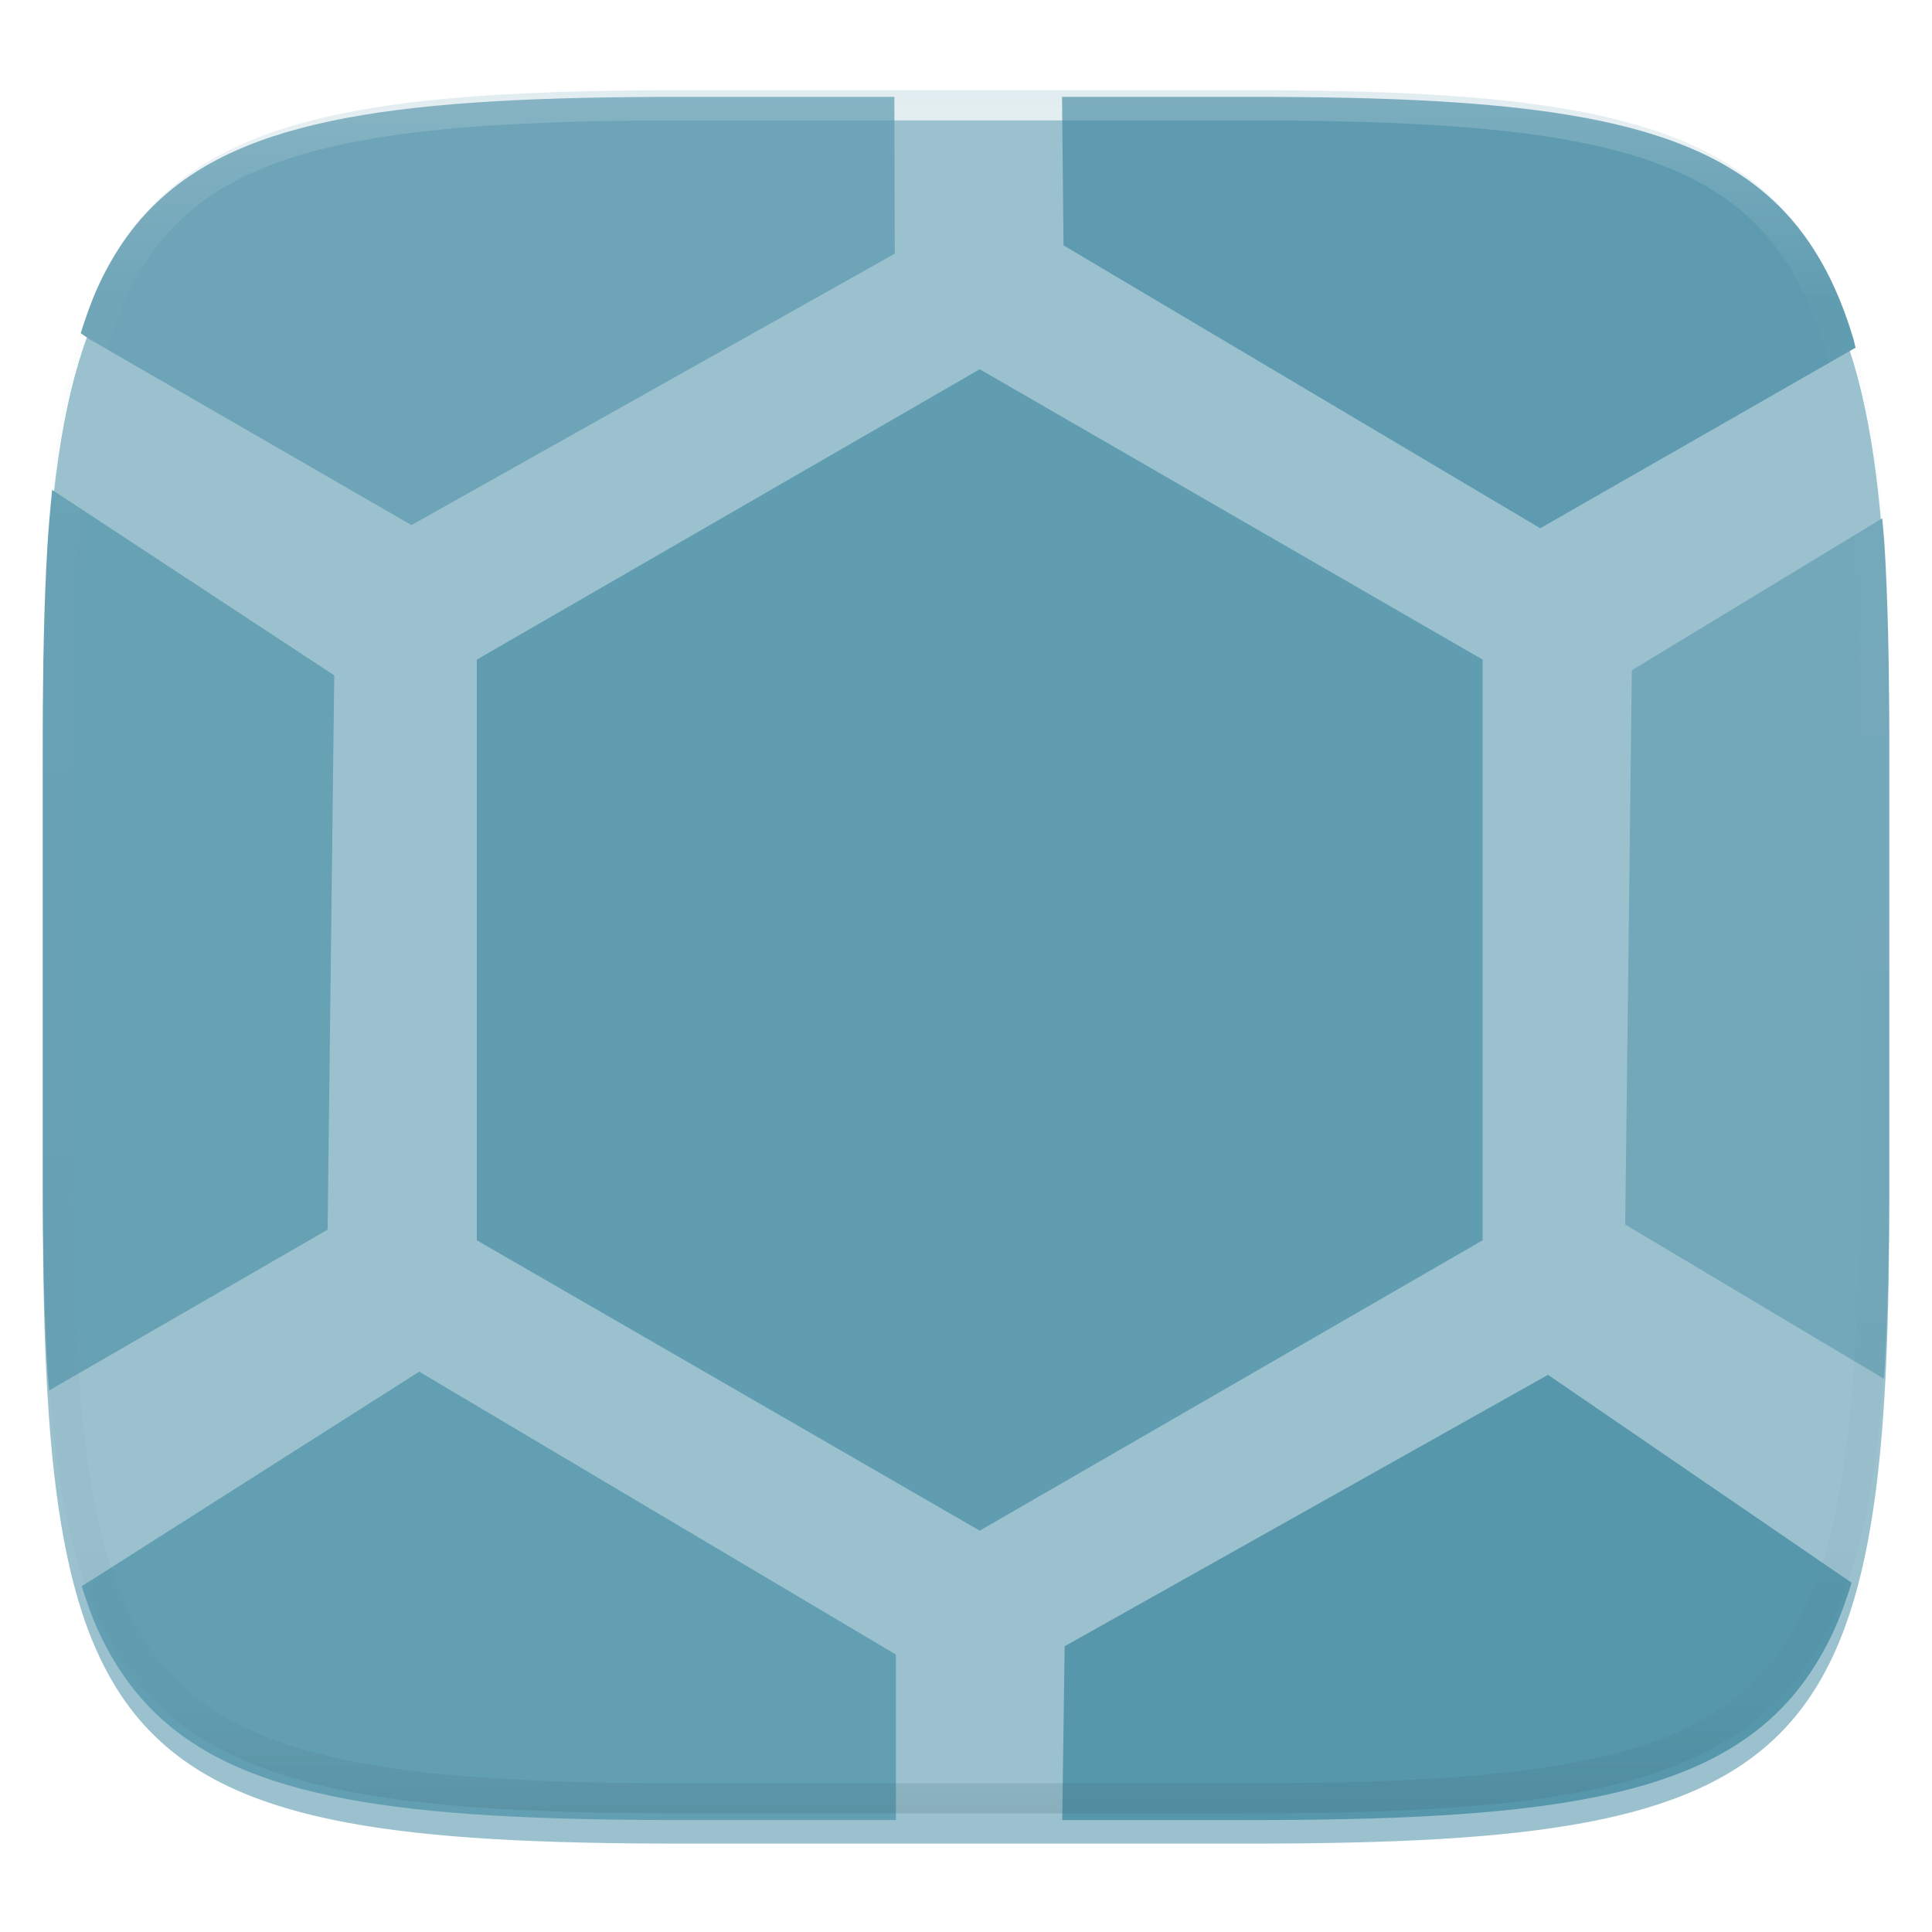<svg xmlns="http://www.w3.org/2000/svg" style="isolation:isolate" width="256" height="256" viewBox="0 0 256 256">
 <defs>
  <filter id="6iykPIPFatxeZKKrTYbvIWiHClahCeqD" width="400%" height="400%" x="-200%" y="-200%" color-interpolation-filters="sRGB" filterUnits="objectBoundingBox">
   <feGaussianBlur xmlns="http://www.w3.org/2000/svg" in="SourceGraphic" stdDeviation="4.294"/>
   <feOffset xmlns="http://www.w3.org/2000/svg" dx="0" dy="4" result="pf_100_offsetBlur"/>
   <feFlood xmlns="http://www.w3.org/2000/svg" flood-opacity=".4"/>
   <feComposite xmlns="http://www.w3.org/2000/svg" in2="pf_100_offsetBlur" operator="in" result="pf_100_dropShadow"/>
   <feBlend xmlns="http://www.w3.org/2000/svg" in="SourceGraphic" in2="pf_100_dropShadow" mode="normal"/>
  </filter>
 </defs>
 <g filter="url(#6iykPIPFatxeZKKrTYbvIWiHClahCeqD)">
  <path fill="#9bc1ce" d="M 165.689 11.95 C 239.745 11.95 250.328 22.507 250.328 96.494 L 250.328 155.745 C 250.328 229.731 239.745 240.288 165.689 240.288 L 90.319 240.288 C 16.264 240.288 5.68 229.731 5.68 155.745 L 5.68 96.494 C 5.68 22.507 16.264 11.95 90.319 11.95 L 165.689 11.95 L 165.689 11.95 Z"/>
 </g>
 <path fill="#619db1" d="M 63.181 164.346 L 63.181 87.4 L 129.819 48.927 L 196.457 87.4 L 196.457 164.346 L 129.819 202.822 L 63.181 164.346 L 63.181 164.346 Z"/>
 <path fill="#73a8ba" d="M 249.625 182.694 C 249.652 182.277 249.7 181.924 249.725 181.501 C 250.159 174.132 250.324 165.874 250.324 156.626 L 250.324 97.374 C 250.324 88.126 250.159 79.868 249.725 72.499 C 249.645 71.147 249.505 69.976 249.406 68.683 L 216.227 88.812 L 215.348 162.259 L 249.625 182.694 L 249.625 182.694 Z"/>
 <path fill="#5797ac" d="M 140.75 241.169 L 165.686 241.169 C 174.943 241.169 183.207 241.004 190.584 240.571 C 194.272 240.355 197.739 240.072 200.996 239.708 C 204.253 239.344 207.301 238.901 210.152 238.364 C 213.004 237.828 215.659 237.197 218.131 236.462 C 220.603 235.727 222.892 234.886 225.01 233.927 C 227.05 233.011 229.008 231.925 230.865 230.679 C 232.627 229.493 234.271 228.141 235.775 226.642 C 237.276 225.14 238.63 223.497 239.818 221.737 C 241.065 219.883 242.153 217.927 243.07 215.89 C 243.933 213.99 244.669 211.903 245.35 209.72 L 205.119 182.173 L 141.072 218.134 L 140.75 241.169 L 140.75 241.169 Z"/>
 <path fill="#639fb2" d="M 10.824 210.192 C 11.465 212.188 12.133 214.135 12.93 215.89 C 13.847 217.927 14.935 219.883 16.182 221.737 C 17.37 223.497 18.724 225.14 20.225 226.642 C 21.729 228.141 23.373 229.493 25.135 230.679 C 26.992 231.925 28.95 233.011 30.99 233.927 C 33.108 234.886 35.397 235.727 37.869 236.462 C 40.341 237.197 42.996 237.828 45.848 238.364 C 48.699 238.901 51.747 239.344 55.004 239.708 C 58.261 240.072 61.728 240.355 65.416 240.571 C 72.793 241.004 81.057 241.169 90.314 241.169 L 118.713 241.169 L 118.713 219.237 L 55.547 181.753 L 10.824 210.192 L 10.824 210.192 Z"/>
 <path fill="#67a1b4" d="M 6.906 64.909 C 6.671 67.367 6.434 69.81 6.275 72.499 C 5.841 79.868 5.676 88.126 5.676 97.374 L 5.676 156.626 C 5.676 165.874 5.841 174.132 6.275 181.501 C 6.333 182.472 6.437 183.302 6.504 184.243 L 43.41 162.937 L 44.289 89.489 L 6.906 64.909 L 6.906 64.909 Z"/>
 <path fill="#6da4b7" d="M 118.506 12.831 L 90.314 12.831 C 81.057 12.831 72.793 12.996 65.416 13.429 C 61.728 13.645 58.261 13.928 55.004 14.292 C 51.747 14.656 48.699 15.099 45.848 15.636 C 42.996 16.172 40.341 16.803 37.869 17.538 C 35.397 18.273 33.108 19.114 30.99 20.073 C 28.95 20.989 26.992 22.075 25.135 23.321 C 23.373 24.507 21.729 25.859 20.225 27.358 C 18.724 28.86 17.37 30.503 16.182 32.263 C 14.935 34.117 13.847 36.073 12.93 38.11 C 12.085 39.971 11.367 42.021 10.697 44.153 C 11.12 44.426 11.437 44.68 11.877 44.956 L 54.52 69.575 L 118.564 33.614 L 118.506 12.831 L 118.506 12.831 Z"/>
 <path fill="#5e9bb0" d="M 245.871 46.075 C 245.774 45.729 245.71 45.32 245.609 44.981 C 244.873 42.512 244.031 40.226 243.07 38.11 C 242.153 36.073 241.065 34.117 239.818 32.263 C 238.63 30.503 237.276 28.86 235.775 27.358 C 234.271 25.859 232.627 24.507 230.865 23.321 C 229.008 22.075 227.05 20.989 225.01 20.073 C 222.892 19.114 220.603 18.273 218.131 17.538 C 215.659 16.803 213.004 16.172 210.152 15.636 C 207.301 15.099 204.253 14.656 200.996 14.292 C 197.534 13.913 194.062 13.625 190.584 13.429 C 183.207 12.996 174.943 12.831 165.686 12.831 L 140.723 12.831 L 140.924 32.513 L 204.092 69.995 L 245.871 46.075 L 245.871 46.075 Z"/>
 <g opacity=".4">
  <linearGradient id="_lgradient_260" x1=".517" x2=".517" y1="0" y2="1" gradientTransform="matrix(244.65,0,0,228.34,5.68,11.95)" gradientUnits="userSpaceOnUse">
   <stop offset="0%" style="stop-color:#b0ced8"/>
   <stop offset="12.5%" stop-opacity=".098" style="stop-color:#b0ced8"/>
   <stop offset="92.5%" stop-opacity=".098" style="stop-color:#365f6d"/>
   <stop offset="100%" stop-opacity=".498" style="stop-color:#365f6d"/>
  </linearGradient>
  <path fill="url(#_lgradient_260)" fill-rule="evenodd" d="M 165.068 11.951 C 169.396 11.941 173.724 11.991 178.052 12.089 C 181.927 12.167 185.803 12.315 189.678 12.541 C 193.131 12.737 196.583 13.022 200.026 13.395 C 203.085 13.73 206.144 14.181 209.174 14.741 C 211.889 15.243 214.574 15.881 217.22 16.657 C 219.62 17.355 221.971 18.219 224.243 19.241 C 226.358 20.184 228.384 21.304 230.302 22.591 C 232.142 23.829 233.863 25.244 235.437 26.806 C 237.001 28.378 238.417 30.088 239.656 31.925 C 240.945 33.841 242.066 35.865 243.02 37.967 C 244.043 40.247 244.909 42.585 245.617 44.972 C 246.394 47.615 247.034 50.297 247.535 53.009 C 248.096 56.035 248.548 59.081 248.883 62.136 C 249.257 65.575 249.542 69.014 249.739 72.462 C 249.965 76.323 250.112 80.194 250.201 84.055 C 250.289 88.378 250.339 92.701 250.329 97.014 L 250.329 155.226 C 250.339 159.549 250.289 163.862 250.201 168.185 C 250.112 172.056 249.965 175.917 249.739 179.778 C 249.542 183.226 249.257 186.675 248.883 190.104 C 248.548 193.159 248.096 196.215 247.535 199.241 C 247.034 201.943 246.394 204.625 245.617 207.268 C 244.909 209.655 244.043 212.003 243.02 214.273 C 242.066 216.385 240.945 218.399 239.656 220.315 C 238.417 222.152 237.001 223.872 235.437 225.434 C 233.863 226.996 232.142 228.411 230.302 229.649 C 228.384 230.936 226.358 232.056 224.243 232.999 C 221.971 234.021 219.62 234.885 217.22 235.593 C 214.574 236.369 211.889 237.007 209.174 237.499 C 206.144 238.068 203.085 238.51 200.026 238.845 C 196.583 239.218 193.131 239.503 189.678 239.699 C 185.803 239.925 181.927 240.073 178.052 240.161 C 173.724 240.249 169.396 240.299 165.068 240.289 L 90.942 240.289 C 86.614 240.299 82.286 240.249 77.958 240.161 C 74.083 240.073 70.207 239.925 66.332 239.699 C 62.879 239.503 59.427 239.218 55.984 238.845 C 52.925 238.51 49.866 238.068 46.836 237.499 C 44.121 237.007 41.436 236.369 38.79 235.593 C 36.39 234.885 34.039 234.021 31.767 232.999 C 29.652 232.056 27.626 230.936 25.708 229.649 C 23.868 228.411 22.147 226.996 20.573 225.434 C 19.009 223.872 17.593 222.152 16.354 220.315 C 15.065 218.399 13.944 216.385 12.99 214.273 C 11.967 212.003 11.101 209.655 10.393 207.268 C 9.616 204.625 8.976 201.943 8.475 199.241 C 7.914 196.215 7.462 193.159 7.127 190.104 C 6.753 186.675 6.468 183.226 6.271 179.778 C 6.045 175.917 5.898 172.056 5.809 168.185 C 5.721 163.862 5.671 159.549 5.681 155.226 L 5.681 97.014 C 5.671 92.701 5.721 88.378 5.809 84.055 C 5.898 80.194 6.045 76.323 6.271 72.462 C 6.468 69.014 6.753 65.575 7.127 62.136 C 7.462 59.081 7.914 56.035 8.475 53.009 C 8.976 50.297 9.616 47.615 10.393 44.972 C 11.101 42.585 11.967 40.247 12.99 37.967 C 13.944 35.865 15.065 33.841 16.354 31.925 C 17.593 30.088 19.009 28.378 20.573 26.806 C 22.147 25.244 23.868 23.829 25.708 22.591 C 27.626 21.304 29.652 20.184 31.767 19.241 C 34.039 18.219 36.39 17.355 38.79 16.657 C 41.436 15.881 44.121 15.243 46.836 14.741 C 49.866 14.181 52.925 13.73 55.984 13.395 C 59.427 13.022 62.879 12.737 66.332 12.541 C 70.207 12.315 74.083 12.167 77.958 12.089 C 82.286 11.991 86.614 11.941 90.942 11.951 L 165.068 11.951 Z M 165.078 15.96 C 169.376 15.95 173.675 15.999 177.973 16.087 C 181.8 16.176 185.626 16.323 189.452 16.539 C 192.836 16.736 196.219 17.011 199.583 17.384 C 202.554 17.699 205.515 18.131 208.446 18.681 C 211.023 19.153 213.58 19.762 216.099 20.499 C 218.322 21.147 220.495 21.953 222.6 22.896 C 224.509 23.751 226.338 24.763 228.069 25.922 C 229.692 27.013 231.207 28.26 232.594 29.646 C 233.981 31.031 235.23 32.544 236.332 34.165 C 237.492 35.894 238.506 37.712 239.361 39.608 C 240.306 41.72 241.112 43.892 241.761 46.102 C 242.509 48.617 243.109 51.162 243.591 53.736 C 244.132 56.664 244.565 59.611 244.889 62.578 C 245.263 65.938 245.539 69.308 245.735 72.688 C 245.952 76.51 246.109 80.322 246.188 84.144 C 246.276 88.437 246.325 92.721 246.325 97.014 C 246.325 97.014 246.325 97.014 246.325 97.014 L 246.325 155.226 C 246.325 155.226 246.325 155.226 246.325 155.226 C 246.325 159.519 246.276 163.803 246.188 168.096 C 246.109 171.918 245.952 175.74 245.735 179.552 C 245.539 182.932 245.263 186.302 244.889 189.672 C 244.565 192.629 244.132 195.576 243.591 198.504 C 243.109 201.078 242.509 203.623 241.761 206.138 C 241.112 208.358 240.306 210.52 239.361 212.632 C 238.506 214.528 237.492 216.356 236.332 218.075 C 235.23 219.706 233.981 221.219 232.594 222.604 C 231.207 223.98 229.692 225.227 228.069 226.318 C 226.338 227.477 224.509 228.489 222.6 229.344 C 220.495 230.297 218.322 231.093 216.099 231.741 C 213.58 232.478 211.023 233.087 208.446 233.559 C 205.515 234.109 202.554 234.541 199.583 234.865 C 196.219 235.229 192.836 235.514 189.452 235.701 C 185.626 235.917 181.8 236.074 177.973 236.153 C 173.675 236.251 169.376 236.29 165.078 236.29 C 165.078 236.29 165.078 236.29 165.068 236.29 L 90.942 236.29 C 90.932 236.29 90.932 236.29 90.932 236.29 C 86.634 236.29 82.335 236.251 78.037 236.153 C 74.21 236.074 70.384 235.917 66.558 235.701 C 63.174 235.514 59.791 235.229 56.427 234.865 C 53.456 234.541 50.495 234.109 47.564 233.559 C 44.987 233.087 42.43 232.478 39.911 231.741 C 37.688 231.093 35.515 230.297 33.41 229.344 C 31.501 228.489 29.672 227.477 27.941 226.318 C 26.318 225.227 24.803 223.98 23.416 222.604 C 22.029 221.219 20.78 219.706 19.678 218.075 C 18.518 216.356 17.504 214.528 16.649 212.632 C 15.704 210.52 14.898 208.358 14.249 206.138 C 13.501 203.623 12.901 201.078 12.419 198.504 C 11.878 195.576 11.445 192.629 11.121 189.672 C 10.747 186.302 10.472 182.932 10.275 179.552 C 10.058 175.74 9.901 171.918 9.822 168.096 C 9.734 163.803 9.685 159.519 9.685 155.226 C 9.685 155.226 9.685 155.226 9.685 155.226 L 9.685 97.014 C 9.685 97.014 9.685 97.014 9.685 97.014 C 9.685 92.721 9.734 88.437 9.822 84.144 C 9.901 80.322 10.058 76.51 10.275 72.688 C 10.472 69.308 10.747 65.938 11.121 62.578 C 11.445 59.611 11.878 56.664 12.419 53.736 C 12.901 51.162 13.501 48.617 14.249 46.102 C 14.898 43.892 15.704 41.72 16.649 39.608 C 17.504 37.712 18.518 35.894 19.678 34.165 C 20.78 32.544 22.029 31.031 23.416 29.646 C 24.803 28.26 26.318 27.013 27.941 25.922 C 29.672 24.763 31.501 23.751 33.41 22.896 C 35.515 21.953 37.688 21.147 39.911 20.499 C 42.43 19.762 44.987 19.153 47.564 18.681 C 50.495 18.131 53.456 17.699 56.427 17.384 C 59.791 17.011 63.174 16.736 66.558 16.539 C 70.384 16.323 74.21 16.176 78.037 16.087 C 82.335 15.999 86.634 15.95 90.932 15.96 C 90.932 15.96 90.932 15.96 90.942 15.96 L 165.068 15.96 C 165.078 15.96 165.078 15.96 165.078 15.96 Z"/>
 </g>
</svg>
